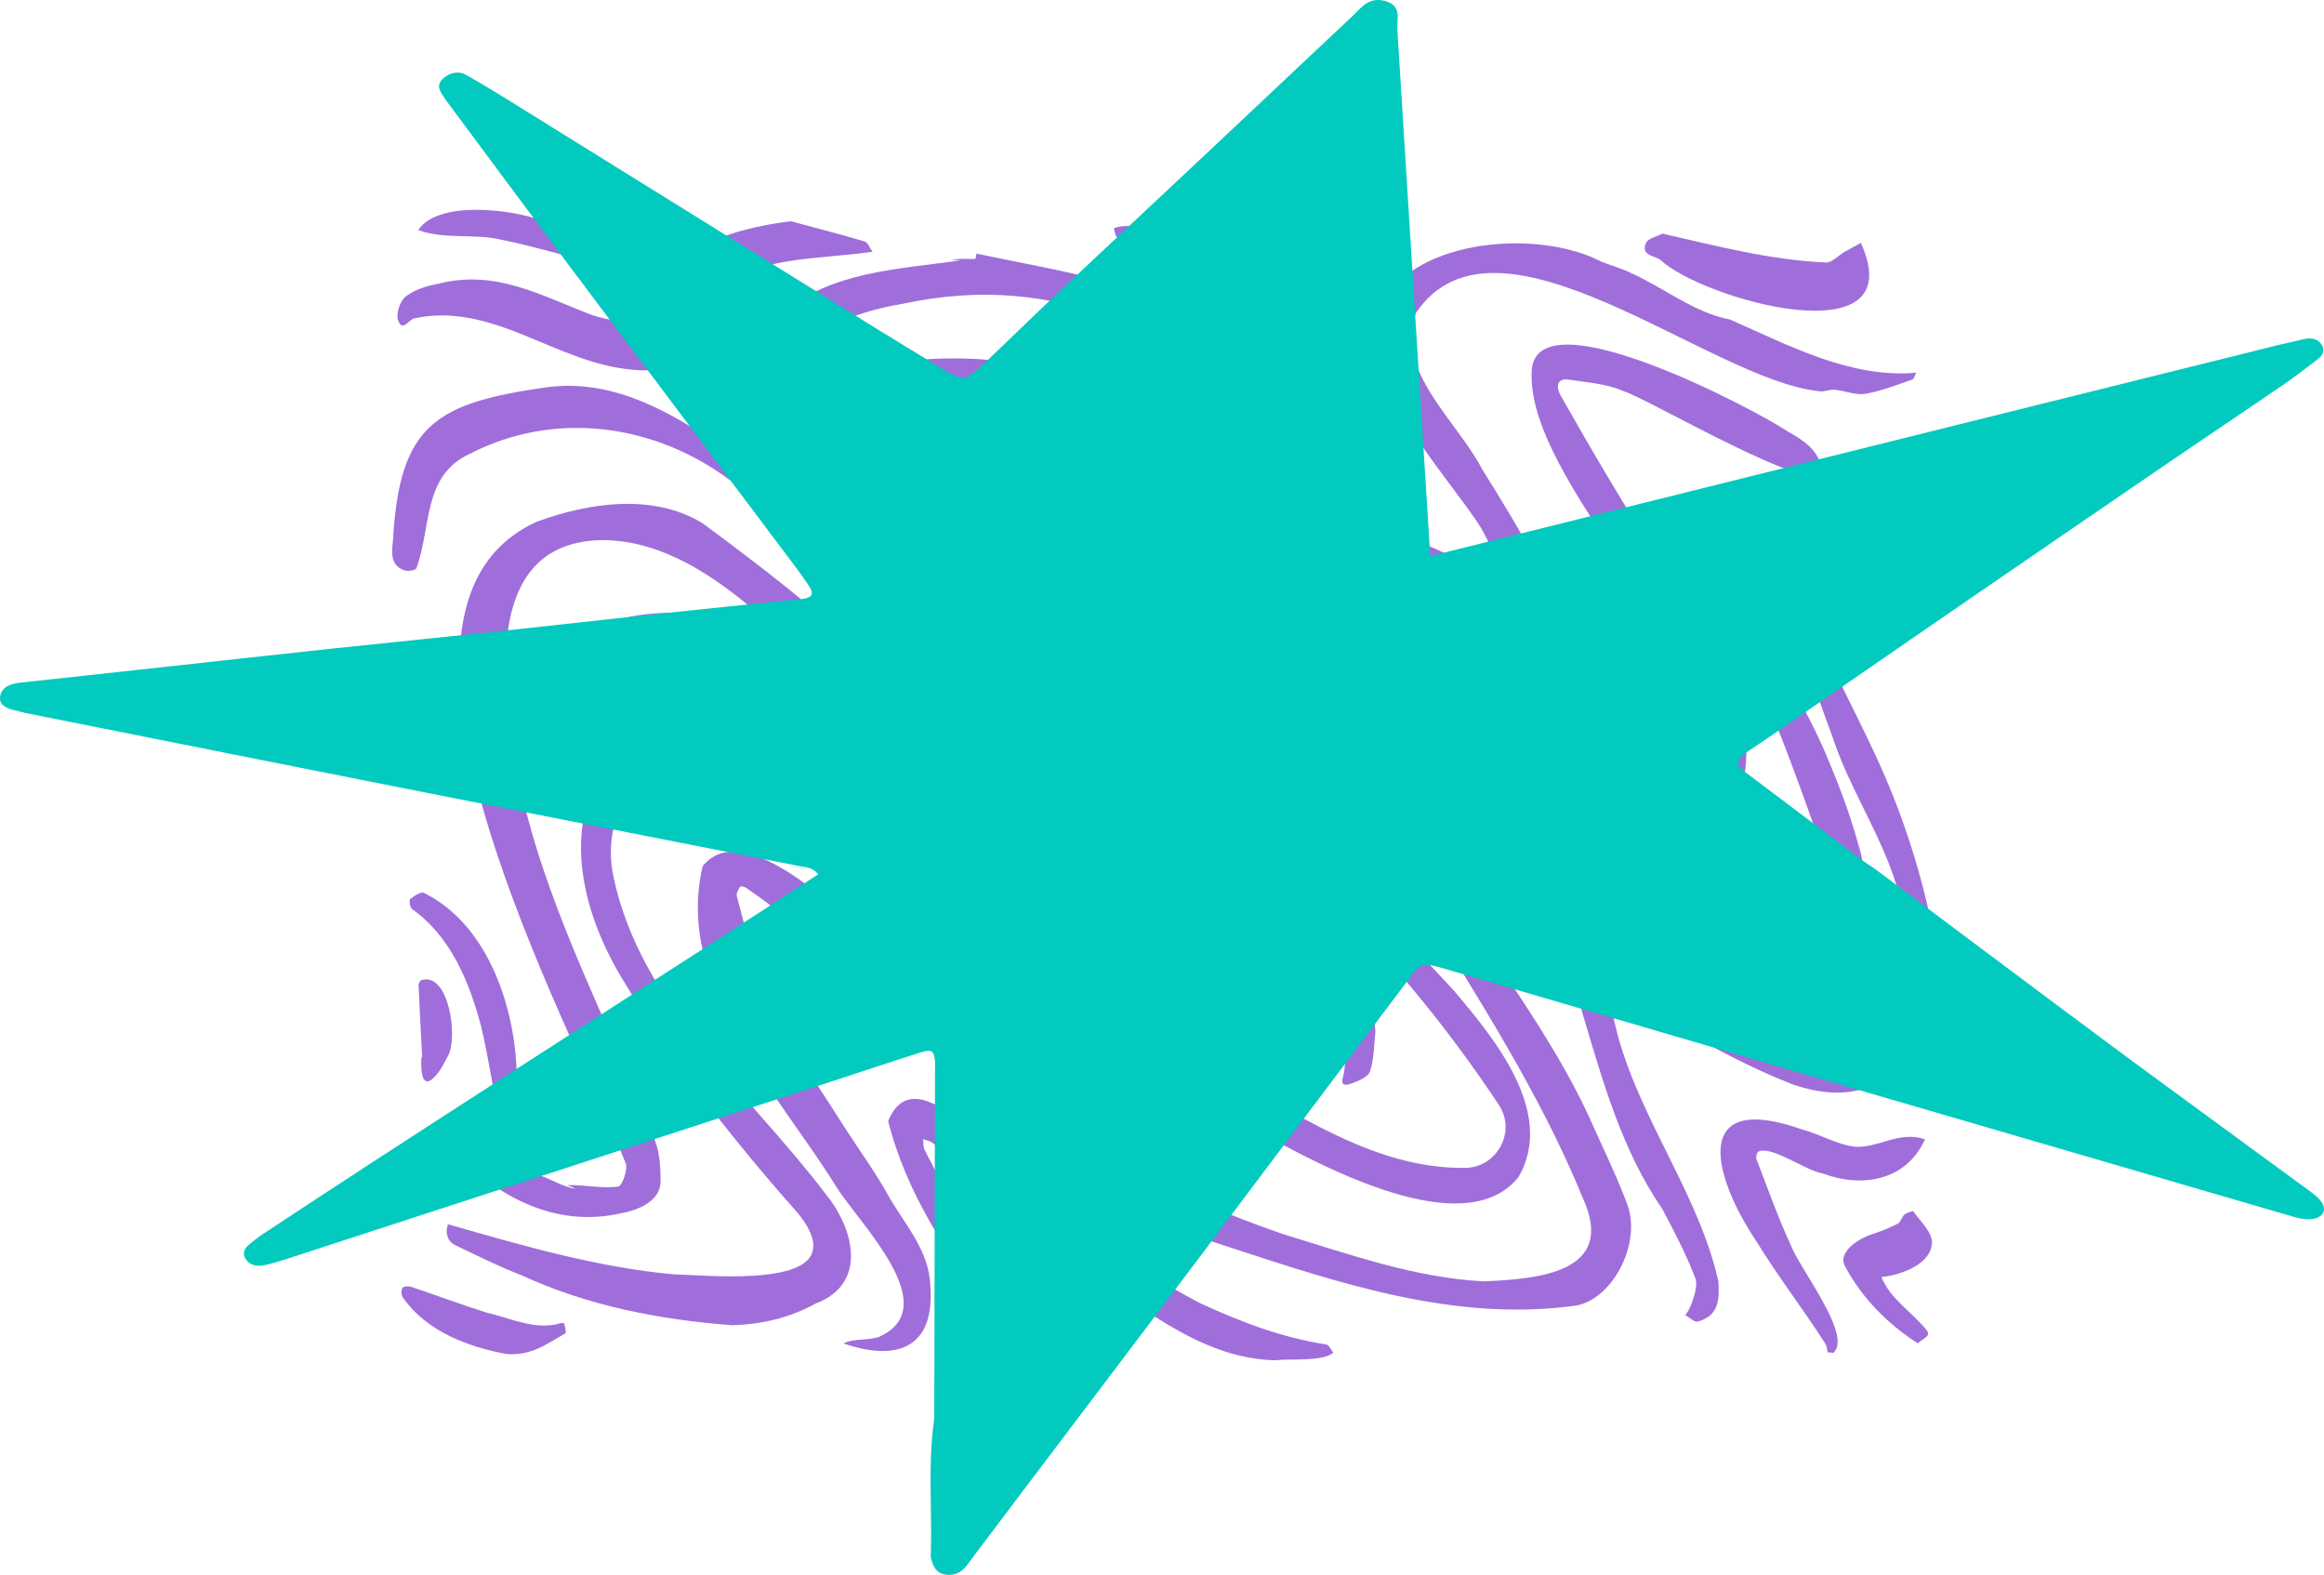 <svg width="1132" height="767" viewBox="0 0 1132 767" fill="none" xmlns="http://www.w3.org/2000/svg">
<path fill-rule="evenodd" clip-rule="evenodd" d="M542.061 211.168C531.339 207.284 520.999 201.472 510.4 197.659C488.676 193.602 466.847 188.509 444.612 189.113C395.494 199.766 478.649 302.053 494.681 320.954C526.06 361.824 561.184 399.352 598.168 435.128C608.332 446.742 624.854 471.341 598.97 475.791C593.269 477.125 586.53 476.206 580.742 474.59C551.419 465.632 528.524 444.432 506.612 423.994C482.788 402.278 458.542 381.031 434.407 359.672C393.448 326.653 350.469 264.756 295.225 263.048C229.431 262.237 246.022 346.835 254.831 389.33C268.686 447.654 297.625 500.219 319.129 555.76C321.443 561.755 321.721 568.782 321.76 575.344C321.804 582.943 314.627 588.513 303.038 590.76C269.185 598.678 240.291 581.489 217.745 557.841C218.566 557.736 219.523 557.302 220.188 557.577C227.883 560.759 235.413 564.388 243.239 567.195C248.907 569.228 255.065 569.867 260.799 571.754C267.507 573.535 273.564 577.948 280.399 578.985C279.067 578.339 277.716 577.737 276.342 577.186C284.615 576.907 293.059 578.966 301.196 577.849C302.94 577.644 305.939 569.646 304.788 566.569C278.533 499.999 166.075 297.076 261.537 254.054C287.037 244.723 318.093 240.156 342.226 254.816C369.031 274.704 395.861 294.96 419.921 318.194C452.545 348.962 484.442 380.464 519.243 408.821C542.36 427.581 565.482 448.15 592.442 460.768C592.189 459.148 592.513 457.002 591.591 455.989C564.527 426.277 535.643 398.148 509.212 367.892C473.957 323.785 430.187 281.896 414.037 226.375C409.962 206.196 409.83 178.364 436.655 176.521C480.807 170.157 526.807 179.421 565.92 200.571C588.867 209.245 608.007 225.117 630.75 234.311C644.133 241.315 657.279 248.781 670.753 255.6C683.957 260.68 697.123 266.02 709.834 272.339C716.351 275.152 723.062 277.521 729.747 279.92C729.892 279.972 731.475 277.669 731.176 277.058C727.204 268.935 723.872 260.314 718.72 252.985C701.689 228.755 681.688 206.595 671.963 177.637C655.689 120.51 741.338 107.162 779.837 127.38C784.8 129.349 790.054 130.713 794.78 133.127C810.857 140.342 825.201 152.295 842.652 155.596C871.321 168.195 901.414 184.379 933.395 181.512C932.734 182.672 932.32 184.557 931.373 184.879C923.828 187.446 916.312 190.49 908.52 191.789C903.826 192.572 898.676 190.278 893.69 189.803C891.239 189.569 888.57 190.977 886.21 190.531C832.997 185.389 729.108 93.934 689.688 152.407C678.501 179.606 710.368 205.819 721.982 228.59C731.468 243.798 740.99 259.075 749.02 275.062C753.596 284.172 746.219 292.138 735.994 295.773C720.449 301.299 708.71 292.664 695.887 287.636C686.404 283.918 677.062 279.821 667.778 275.625C657.382 269.197 645.762 265.229 634.838 259.94C606.301 243.527 577.4 227.759 547.818 213.529C548.715 213.591 549.613 213.652 550.511 213.714C547.725 212.551 545.245 209.752 542.061 211.168Z" fill="#9F6EDB"/>
<path fill-rule="evenodd" clip-rule="evenodd" d="M356.489 645.407C320.926 642.624 286.534 636.032 253.949 621.042C242.886 616.75 232.211 611.431 221.491 606.301C217.748 604.362 216.843 600.163 218.189 596.227C254.229 606.523 290.523 617.171 328.049 620.615C341.601 620.839 395.362 626.609 396.1 607.414C396.679 602.306 392.629 595.779 388.981 591.253C357.923 556.171 328.715 519.212 304.525 479.066C249.703 390.883 306.273 315.602 399.044 380.976C467.947 427.818 529.782 484.643 602.235 526.415C637.304 545.846 673.262 569.838 714.98 568.73C729.746 567.623 738.687 550.59 729.834 537.696C703.866 498.761 674.22 462.737 640.178 430.56C604.879 394.096 566.653 360.696 529.377 326.316C510.768 306.169 470.775 275.129 483.722 244.693C485.212 241.437 490.03 238.322 493.743 237.712C527.791 231.072 564.376 229.546 595.438 247.036C629.094 265.948 661.622 288.129 690.581 313.714C719.042 332.736 748.029 351.08 777.195 369C792.595 377.421 828.252 399.058 835.175 371.21C838.828 317.661 742.521 233.706 746.102 180.031C749.206 143.602 854.758 199.346 870.847 210.163C878.134 214.28 886.238 219.18 887.404 229.096C886.645 243.721 802.28 193.814 790.644 190.443C782.714 186.866 773.329 186.355 764.53 184.923C757.529 183.783 758.258 189.212 760.088 192.462C775.574 219.839 791.534 246.962 808.626 273.361C826.918 306.42 858.707 341.719 848.741 382.002C843.94 398.297 834.23 407.579 821.443 405.351C787.403 400.269 755.243 384.655 729.748 361.709C730.303 362.892 730.965 363.985 731.889 364.917C689.805 335.217 649.55 302.034 607.909 271.776C576.627 256.383 543.448 248.807 508.662 248.908C510.002 249.089 511.321 249.393 512.649 249.646C505.333 250.488 487.899 251.764 494.068 262.943C512.86 293.799 538.293 319.22 564.936 343.291C615.423 386.54 662.639 433.246 707.792 482.002C727.632 505.33 757.888 541.704 739.673 573.214C693.133 631.173 504.735 476.938 458.529 443.765C421.631 418.945 388.96 383.015 344.032 373.742C310.845 365.634 292.36 396.945 298.834 427.058C311.957 489.529 364.855 532.363 401.924 581.161C415.722 597.82 423.178 625.059 397.282 634.85C384.664 641.761 371.125 645.038 356.489 645.407Z" fill="#9F6EDB"/>
<path fill-rule="evenodd" clip-rule="evenodd" d="M379.544 503.173C382.465 510.839 389.123 515.732 393.799 522.136C400.316 531.54 406.357 541.274 412.586 550.877C419.236 561.129 426.46 571.062 432.38 581.72C440.275 595.937 452.43 608.452 453.13 625.824C455.694 657.505 435.769 662.932 410.832 654.253C416.087 651.651 422.765 653.011 428.28 651.017C460.82 636.184 417.421 594.953 406.757 577.042C378.157 531.273 328.588 479.859 342.261 421.79C369.301 388.675 445.744 482.457 467.069 500.946C484.931 517.171 503.684 532.608 522.883 547.24C553.026 572.54 588.681 588.602 625.596 601.228C657.284 610.861 689.244 622.303 722.601 624.029C749.425 622.881 787.625 619.83 770.982 583.479C749.851 531.717 719.101 484.979 690.168 437.386C681.878 425.038 673.586 412.611 665.111 400.397C657.16 388.819 616.16 343.557 625.596 332.04C637.831 323.44 698.588 372.49 711.458 381.463C749.987 412.451 793.678 436.214 840.043 453.258C867.554 466.721 899.322 448.9 888.447 415.891C881.394 396.175 874.511 376.381 866.769 356.933C855.965 333.257 841.085 310.819 832.526 286.192C826.25 265.928 828.138 233.581 861.343 249.582C879.354 258.87 896.723 269.401 914.706 278.749C918.749 280.851 924.256 279.956 928.943 281.061C932.58 281.918 936.604 283.056 939.238 285.424C942.366 292.585 936.84 296.351 929.704 295.185C921.128 293.73 911.956 292.984 904.353 289.246C885.224 279.24 868.227 264.955 848.051 256.681C847.367 256.369 843.04 260.613 843.373 262.055C848.868 302.031 875.639 333.196 890.394 369.754C896.219 383.527 901.518 397.664 905.401 412.086C914.682 440.128 895.562 476.398 862.767 470.389C839.976 469.755 819.914 460.087 799.593 451.266C776.238 442.869 755.838 428.599 735.065 415.338C706.183 396.277 678.801 375.109 651.879 353.394C649.362 351.748 646.729 349.572 643.806 348.853C662.759 375.551 684.087 401.191 703.491 427.739C726.011 467.019 755.026 502.63 774.002 543.877C780.306 558.094 787.221 572.085 792.666 586.626C799.895 605.929 784.691 634.538 765.802 636.072C708.212 643.569 652.662 625.078 598.632 607.326C557.751 594.704 521.939 570.735 488.78 544.246C477.541 534.744 465.621 525.453 456.549 513.817C425.495 486.603 397.825 455.849 363.505 432.437C362.74 431.844 360.698 431.491 360.528 431.78C359.704 433.181 358.545 435.037 358.89 436.375C364.956 458.879 369.879 481.853 379.544 503.173Z" fill="#9F6EDB"/>
<path fill-rule="evenodd" clip-rule="evenodd" d="M475.673 123.505C498.25 128.367 521.153 132.1 543.287 138.494C557.738 142.668 570.746 151.61 584.996 156.771C601.07 162.592 617.806 166.595 634.305 171.204C640.382 167.632 630.35 158.41 638.024 149.195C639.983 150.425 642.682 151.195 643.776 152.961C649.533 162.254 658.088 170.723 651.485 183.533C647.577 191.114 640.599 189.551 635.928 188.201C562.079 168.205 520.513 130.402 438.671 148.162C418.267 151.348 377.056 164.795 378.049 190.318C378.079 190.536 377.436 190.848 377.097 191.104C376.498 191.424 376.68 193.128 376.798 193.747C382.444 211.247 391.974 228.258 388.499 247.215C388.366 248.568 383.021 251.136 381.679 250.364C372.554 245.112 364.032 238.826 354.989 233.422C318.386 206.365 270.168 199.779 228.99 220.939C205.667 231.544 210.203 256.873 202.819 276.789C202.534 277.688 198.87 278.36 197.184 277.826C189.673 275.447 190.874 268.218 191.415 263.287C194.514 206.102 212.821 196.282 266.712 188.521C309.223 183.264 342.361 212.369 375.964 233.662C375.838 232.751 375.926 231.739 375.552 230.944C360.009 204.601 353.25 175.544 379.983 153.305C404.583 131.967 437.7 131.192 467.907 126.797C466.339 126.574 464.762 126.633 463.183 126.661C467.088 125.73 471.13 126.242 475.112 126.132C475.3 125.256 475.487 124.38 475.673 123.505Z" fill="#9F6EDB"/>
<path fill-rule="evenodd" clip-rule="evenodd" d="M836.991 623.863C837.574 632.511 837.37 640.851 826.938 643.611C825.306 644.043 822.903 641.56 820.857 640.425C823.939 637.116 827.244 626.457 825.915 622.885C821.483 611.143 815.59 599.908 809.688 588.781C790.011 560.163 780.842 526.995 770.992 494.11C768.851 486.861 768.272 478.385 769.941 471.153C770.616 468.229 779.885 464.616 784.065 465.731C805.436 472.952 823.866 488.286 844.476 497.374C857.961 503.407 872.179 507.944 886.338 512.283C911.22 519.549 920.046 490.901 927.206 473.128C925.135 475.453 924.1 478.551 922.492 481.212C940.244 439.284 908.074 401.713 894.334 363.859C891.683 355.269 874.549 314.283 880.316 309.563C884.091 306.572 888.39 306.201 891.786 311.049C894.114 315.012 898.998 317.541 899.592 322.358C896.348 324.11 890.611 320.529 893.583 326.662C903.271 346.999 913.947 366.954 922.196 387.864C929.717 406.926 935.87 426.763 940.115 446.79C946.276 491.218 930.243 547.956 872.943 528.02C842.777 516.185 815.139 499.104 787.03 483.183C786.458 482.863 784.046 484.337 784.107 484.595C790.304 535.047 825.919 575.241 836.991 623.863Z" fill="#9F6EDB"/>
<path fill-rule="evenodd" clip-rule="evenodd" d="M432.616 545.944C442.135 522.816 463.253 542.705 475.445 552.106C509.8 582.411 543.845 613.942 585.141 634.917C604.604 643.927 624.645 651.509 646.061 654.777C647.362 654.976 648.326 657.39 649.447 658.772C644.135 663.278 628.413 661.591 620.887 662.473C582.903 661.506 553.308 633.291 522.217 614.759C499.466 595.89 477.704 575.293 454.515 556.784C453.219 555.7 451.274 555.391 449.63 554.722C449.852 556.477 449.604 558.474 450.366 559.95C459.595 577.832 468.26 596.06 478.517 613.341C488.504 631.238 502.386 646.984 512.126 664.946C507.34 666.212 487.058 645.02 483.721 640.5C461.97 611.497 441.546 581.622 432.616 545.944Z" fill="#9F6EDB"/>
<path fill-rule="evenodd" clip-rule="evenodd" d="M385.196 107.737C397.187 110.967 409.222 114.049 421.119 117.596C422.766 118.087 423.728 120.876 425.008 122.602C397.667 126.605 369.823 124.334 346.606 141.991C344.739 142.958 341.797 143.073 340.921 144.528C336.572 151.747 331.229 158.874 329.099 166.802C325.966 178.462 321.132 181.461 308.361 180.068C270.96 177.108 240.373 146.802 201.865 155.031C199.139 155.52 195.833 162.194 193.847 155.734C192.852 152.495 194.957 146.456 197.706 144.34C201.964 141.063 207.823 139.227 213.266 138.255C241.396 130.966 263.148 143.872 288.494 153.469C296.513 156.087 305.108 156.951 313.471 158.466C313.817 158.529 314.82 157.263 314.817 156.619C316.307 123.711 354.768 111.361 385.196 107.737Z" fill="#9F6EDB"/>
<path fill-rule="evenodd" clip-rule="evenodd" d="M890.186 658.549C889.881 657.22 889.874 655.715 889.214 654.594C878.462 637.646 866.028 621.743 855.574 604.617C833.44 571.651 824.061 530.996 877.951 550.119C886.785 552.493 895.151 557.641 904.025 558.522C915.56 558.868 925.038 550.664 937.644 554.835C928.435 575.373 906.494 578.552 887.865 571.49C879.37 570.145 862.964 557.783 856.57 560.824C855.805 561.171 855.147 563.404 855.519 564.369C860.905 578.362 865.867 592.568 872.19 606.136C875.933 617.014 902.623 650.331 893.048 658.847C892.094 658.747 891.14 658.649 890.186 658.549Z" fill="#9F6EDB"/>
<path fill-rule="evenodd" clip-rule="evenodd" d="M288.889 329.016C289.402 329.185 289.693 329.389 289.837 329.314C291.462 328.063 297.105 326.322 297.295 324.65C294.362 326.091 291.595 327.032 288.889 329.016ZM328.993 298.405C346.17 298.289 360.301 314.745 372.351 334.066C372.93 334.995 371.752 337.019 371.392 338.533C352.197 326.19 332.132 320.673 309.312 324.744C290.361 327.345 277.766 340.398 262.733 350.233C261.364 345.537 257.479 339.493 259.129 336.413C275.281 311.446 292.576 298.315 328.993 298.405Z" fill="#9F6EDB"/>
<path fill-rule="evenodd" clip-rule="evenodd" d="M809.729 113.762C836.461 119.876 862.087 126.585 889.324 127.845C892.247 128.019 895.368 124.469 898.438 122.7C901.067 121.185 903.754 119.77 906.415 118.31C931.973 174.769 829.094 145.85 808.677 126.494C805.542 124.356 799.065 124.435 801.783 118.261C802.725 116.121 806.764 115.343 809.729 113.762Z" fill="#9F6EDB"/>
<path fill-rule="evenodd" clip-rule="evenodd" d="M251.582 519.667C251.582 527.367 251.801 535.078 251.39 542.756C251.311 544.222 248.75 545.556 247.334 546.952C245.547 544.257 242.798 541.777 242.139 538.829C239.241 525.862 237.5 512.622 234.306 499.737C228.649 478.185 219.455 455.926 200.595 442.653C199.637 441.55 199.178 438.374 199.88 437.789C201.74 436.241 205.358 434.077 206.502 434.835C236.863 449.883 250.023 488.157 251.582 519.667Z" fill="#9F6EDB"/>
<path fill-rule="evenodd" clip-rule="evenodd" d="M567.2 272.302C583.511 270.498 622.395 292.097 618.472 309.774C598.897 303.454 585.582 281.773 561.615 291.303C556.405 293.267 551.36 300.706 546.79 303.626C544.344 301.452 540.19 298.964 540.221 296.601C540.422 281.774 550.475 273.11 567.2 272.302Z" fill="#9F6EDB"/>
<path fill-rule="evenodd" clip-rule="evenodd" d="M934.144 654.228C919.073 644.495 906.833 632.039 898.501 616.331C895.64 610.923 902.68 604.123 911.921 601.076C916.207 599.662 920.45 597.982 924.456 595.921C925.879 595.189 926.278 592.663 927.628 591.533C928.787 590.561 931.741 589.633 932.012 590.018C935.409 594.838 941.015 599.896 941.025 604.903C941.008 615.381 926.627 620.855 916.436 621.938C920.633 632.517 931.267 638.973 938.336 647.667C940.917 650.99 936.702 651.628 934.144 654.228Z" fill="#9F6EDB"/>
<path fill-rule="evenodd" clip-rule="evenodd" d="M599.724 135.522C584.878 131.928 569.909 128.758 555.265 124.473C551.062 123.243 547.664 118.942 544.19 115.732C543.133 114.756 543.056 112.718 542.53 111.167C551.964 107.517 561.278 114.154 570.795 114.308C591.271 115.806 611.948 117.341 632.336 116.762C632.194 118.248 632.613 120.563 631.825 121.096C622.263 127.557 612.594 133.939 600.275 133.335C600.092 134.064 599.908 134.793 599.724 135.522Z" fill="#9F6EDB"/>
<path fill-rule="evenodd" clip-rule="evenodd" d="M246.732 659.439C228.687 656.07 207.951 648.806 196.184 631.807C195.371 630.786 195.37 628.388 196.033 627.196C196.45 626.447 198.965 626.262 200.247 626.692C212.583 630.824 224.764 635.437 237.18 639.304C249.026 642.05 261.159 648.203 273.348 644.303C273.851 644.218 274.842 644.397 274.876 644.586C275.171 646.223 275.969 649.016 275.372 649.371C265.783 654.862 258.816 660.236 246.732 659.439Z" fill="#9F6EDB"/>
<path fill-rule="evenodd" clip-rule="evenodd" d="M287.824 127.716C273.305 123.997 258.897 119.736 244.228 116.76C231.053 113.596 216.508 116.761 203.705 112.039C213.437 97.542 248.639 101.832 263.509 107.266C276.434 112.461 291.002 113.754 303.01 120.985C298.477 124.857 294.388 127.241 288.234 126.037C288.097 126.597 287.961 127.157 287.824 127.716Z" fill="#9F6EDB"/>
<path fill-rule="evenodd" clip-rule="evenodd" d="M669.945 502.534C669.23 508.766 669.339 515.623 667.328 521.789C666.43 524.544 661.494 526.544 657.999 527.768C651.604 530.008 654.338 524.534 654.623 522.543C658.384 496.306 646.602 475.642 631.354 456.104C630.682 455.242 631.196 453.455 631.157 452.098C632.769 452.144 634.854 451.545 635.925 452.33C653.199 464.847 668.621 479.224 669.945 502.534Z" fill="#9F6EDB"/>
<path fill-rule="evenodd" clip-rule="evenodd" d="M205.624 514.921C205.025 503.191 204.392 491.462 203.895 479.728C203.86 478.898 204.729 477.391 205.352 477.292C219.008 473.44 222.951 505.841 218.355 513.874C216.349 517.925 214.143 522.257 210.894 525.217C204.63 530.849 205.094 518.208 205.265 514.935C205.385 514.931 205.505 514.926 205.624 514.921Z" fill="#9F6EDB"/>
<path fill-rule="evenodd" clip-rule="evenodd" d="M517.997 626.055C529.85 626.198 555.609 657.059 526.693 641.908C531.57 648.096 538.799 652.7 541.112 660.521C526.933 660.297 515.001 649.329 511.372 635.397C509.649 628.269 514.317 627.407 517.997 626.055Z" fill="#9F6EDB"/>
<path fill-rule="evenodd" clip-rule="evenodd" d="M941.826 227.885C937.298 232.087 933.869 236.495 929.372 238.925C927.113 240.146 920.941 238.692 920.052 236.8C918.75 234.027 913.397 229.886 920.195 225.843C923.9 223.639 925.865 218.651 929.02 215.3C930.018 214.24 933.492 213.624 933.853 214.154C936.539 218.091 938.726 222.368 941.826 227.885Z" fill="#9F6EDB"/>
<path fill-rule="evenodd" clip-rule="evenodd" d="M379.544 503.173C377.956 499.863 376.679 496.476 375.944 492.872C377.778 496.282 380.541 499.814 380.848 503.706C380.413 503.528 379.979 503.35 379.544 503.173Z" fill="#9F6EDB"/>
<path fill-rule="evenodd" clip-rule="evenodd" d="M696.655 270.809C780.549 249.919 864.438 229.037 948.338 208.159C1002.04 194.796 1055.76 181.434 1109.47 168.092C1113.39 167.118 1117.4 166.367 1121.3 165.361C1124.76 164.471 1127.96 164.507 1130.16 166.951C1132.6 169.65 1132.09 172.515 1129.17 174.777C1123.36 179.288 1117.47 183.755 1111.31 187.976C1093.14 200.42 1074.76 212.678 1056.57 225.102C1020.2 249.962 983.876 274.862 947.58 299.794C922.048 317.334 896.614 334.961 871.118 352.532C864.366 357.186 857.589 361.832 850.729 366.395C846.215 369.4 844.988 372.21 849.883 375.87C868.539 389.813 887.005 403.906 905.589 417.908C908.235 419.904 911.221 421.632 913.872 423.616C951.784 451.934 989.54 480.375 1027.59 508.582C1059.37 532.151 1091.52 555.442 1123.45 578.899C1126.12 580.859 1129.05 582.862 1130.73 585.302C1134.13 590.238 1130.39 594.284 1123.13 593.764C1120.33 593.565 1117.57 592.71 1114.89 591.931C1044.75 571.507 974.623 551.074 904.511 530.589C837.87 511.118 771.254 491.603 704.639 472.081C692.621 468.555 692.523 468.44 686.21 476.826C652.482 521.595 618.867 566.411 585.134 611.172C557.394 647.972 529.541 684.712 501.74 721.48C492.198 734.103 482.681 746.734 473.154 759.365C472.329 760.462 471.602 761.61 470.715 762.684C468.347 765.549 465.154 767.592 460.522 766.845C455.695 766.07 454.73 762.715 453.631 759.631C453.415 759.027 453.363 758.371 453.389 757.739C454.116 736.154 451.94 714.533 454.787 692.975C455.122 690.451 455.086 687.896 455.091 685.352C455.215 630.667 455.323 575.982 455.432 521.293C455.437 519.707 455.55 518.109 455.39 516.527C454.874 511.52 453.817 510.836 447.72 512.772C431.339 517.97 415.091 523.419 398.771 528.737C312.246 556.924 225.716 585.107 139.175 613.271C135.766 614.379 132.279 615.413 128.72 616.168C125.295 616.891 122.077 616.303 120.075 613.783C118.157 611.363 118.394 608.811 120.725 606.693C123.108 604.519 125.78 602.492 128.586 600.64C146.118 589.078 163.665 577.54 181.306 566.081C205.553 550.323 229.868 534.619 254.193 518.936C287.999 497.144 321.861 475.395 355.671 453.603C369.85 444.466 383.952 435.265 398.56 425.79C395.841 422.249 392.319 422.38 389.188 421.764C324.971 409.149 260.749 396.565 196.558 383.871C135.168 371.729 73.808 359.471 12.439 347.25C10.845 346.936 9.334 346.368 7.745 346.058C2.814 345.096 -0.74 343.16 0.132 338.796C0.936 334.77 4.764 333.013 9.669 332.481C33.277 329.893 56.885 327.338 80.493 324.758C107.758 321.777 135.013 318.721 162.293 315.816C189.172 312.95 216.091 310.303 242.969 307.433C269.842 304.568 296.674 301.484 323.542 298.61C344.313 296.388 365.115 294.341 385.902 292.223C386.717 292.14 387.558 292.191 388.373 292.1C395.831 291.253 397.043 289.811 393.654 284.767C389.863 279.131 385.649 273.662 381.518 268.161C346.222 221.167 310.848 174.201 275.594 127.186C256.21 101.34 237.007 75.415 217.747 49.517C216.519 47.863 215.39 46.154 214.472 44.39C212.836 41.258 214.564 38.798 217.675 36.882C220.486 35.145 223.771 34.684 226.835 36.385C232.169 39.346 237.409 42.422 242.531 45.602C303.178 83.228 363.785 120.891 424.432 158.517C436.301 165.882 448.324 173.104 460.265 180.401C468.352 185.349 470.642 185.262 477.446 178.839C489.423 167.527 501.1 156.025 513.087 144.722C537.603 121.618 562.258 98.61 586.821 75.538C610.857 52.959 634.857 30.356 658.857 7.757C662.983 3.878 666.522 -1.603 674.475 0.444C682.702 2.558 680.582 8.739 680.587 13.599" fill="#03CABE"/>
</svg>

